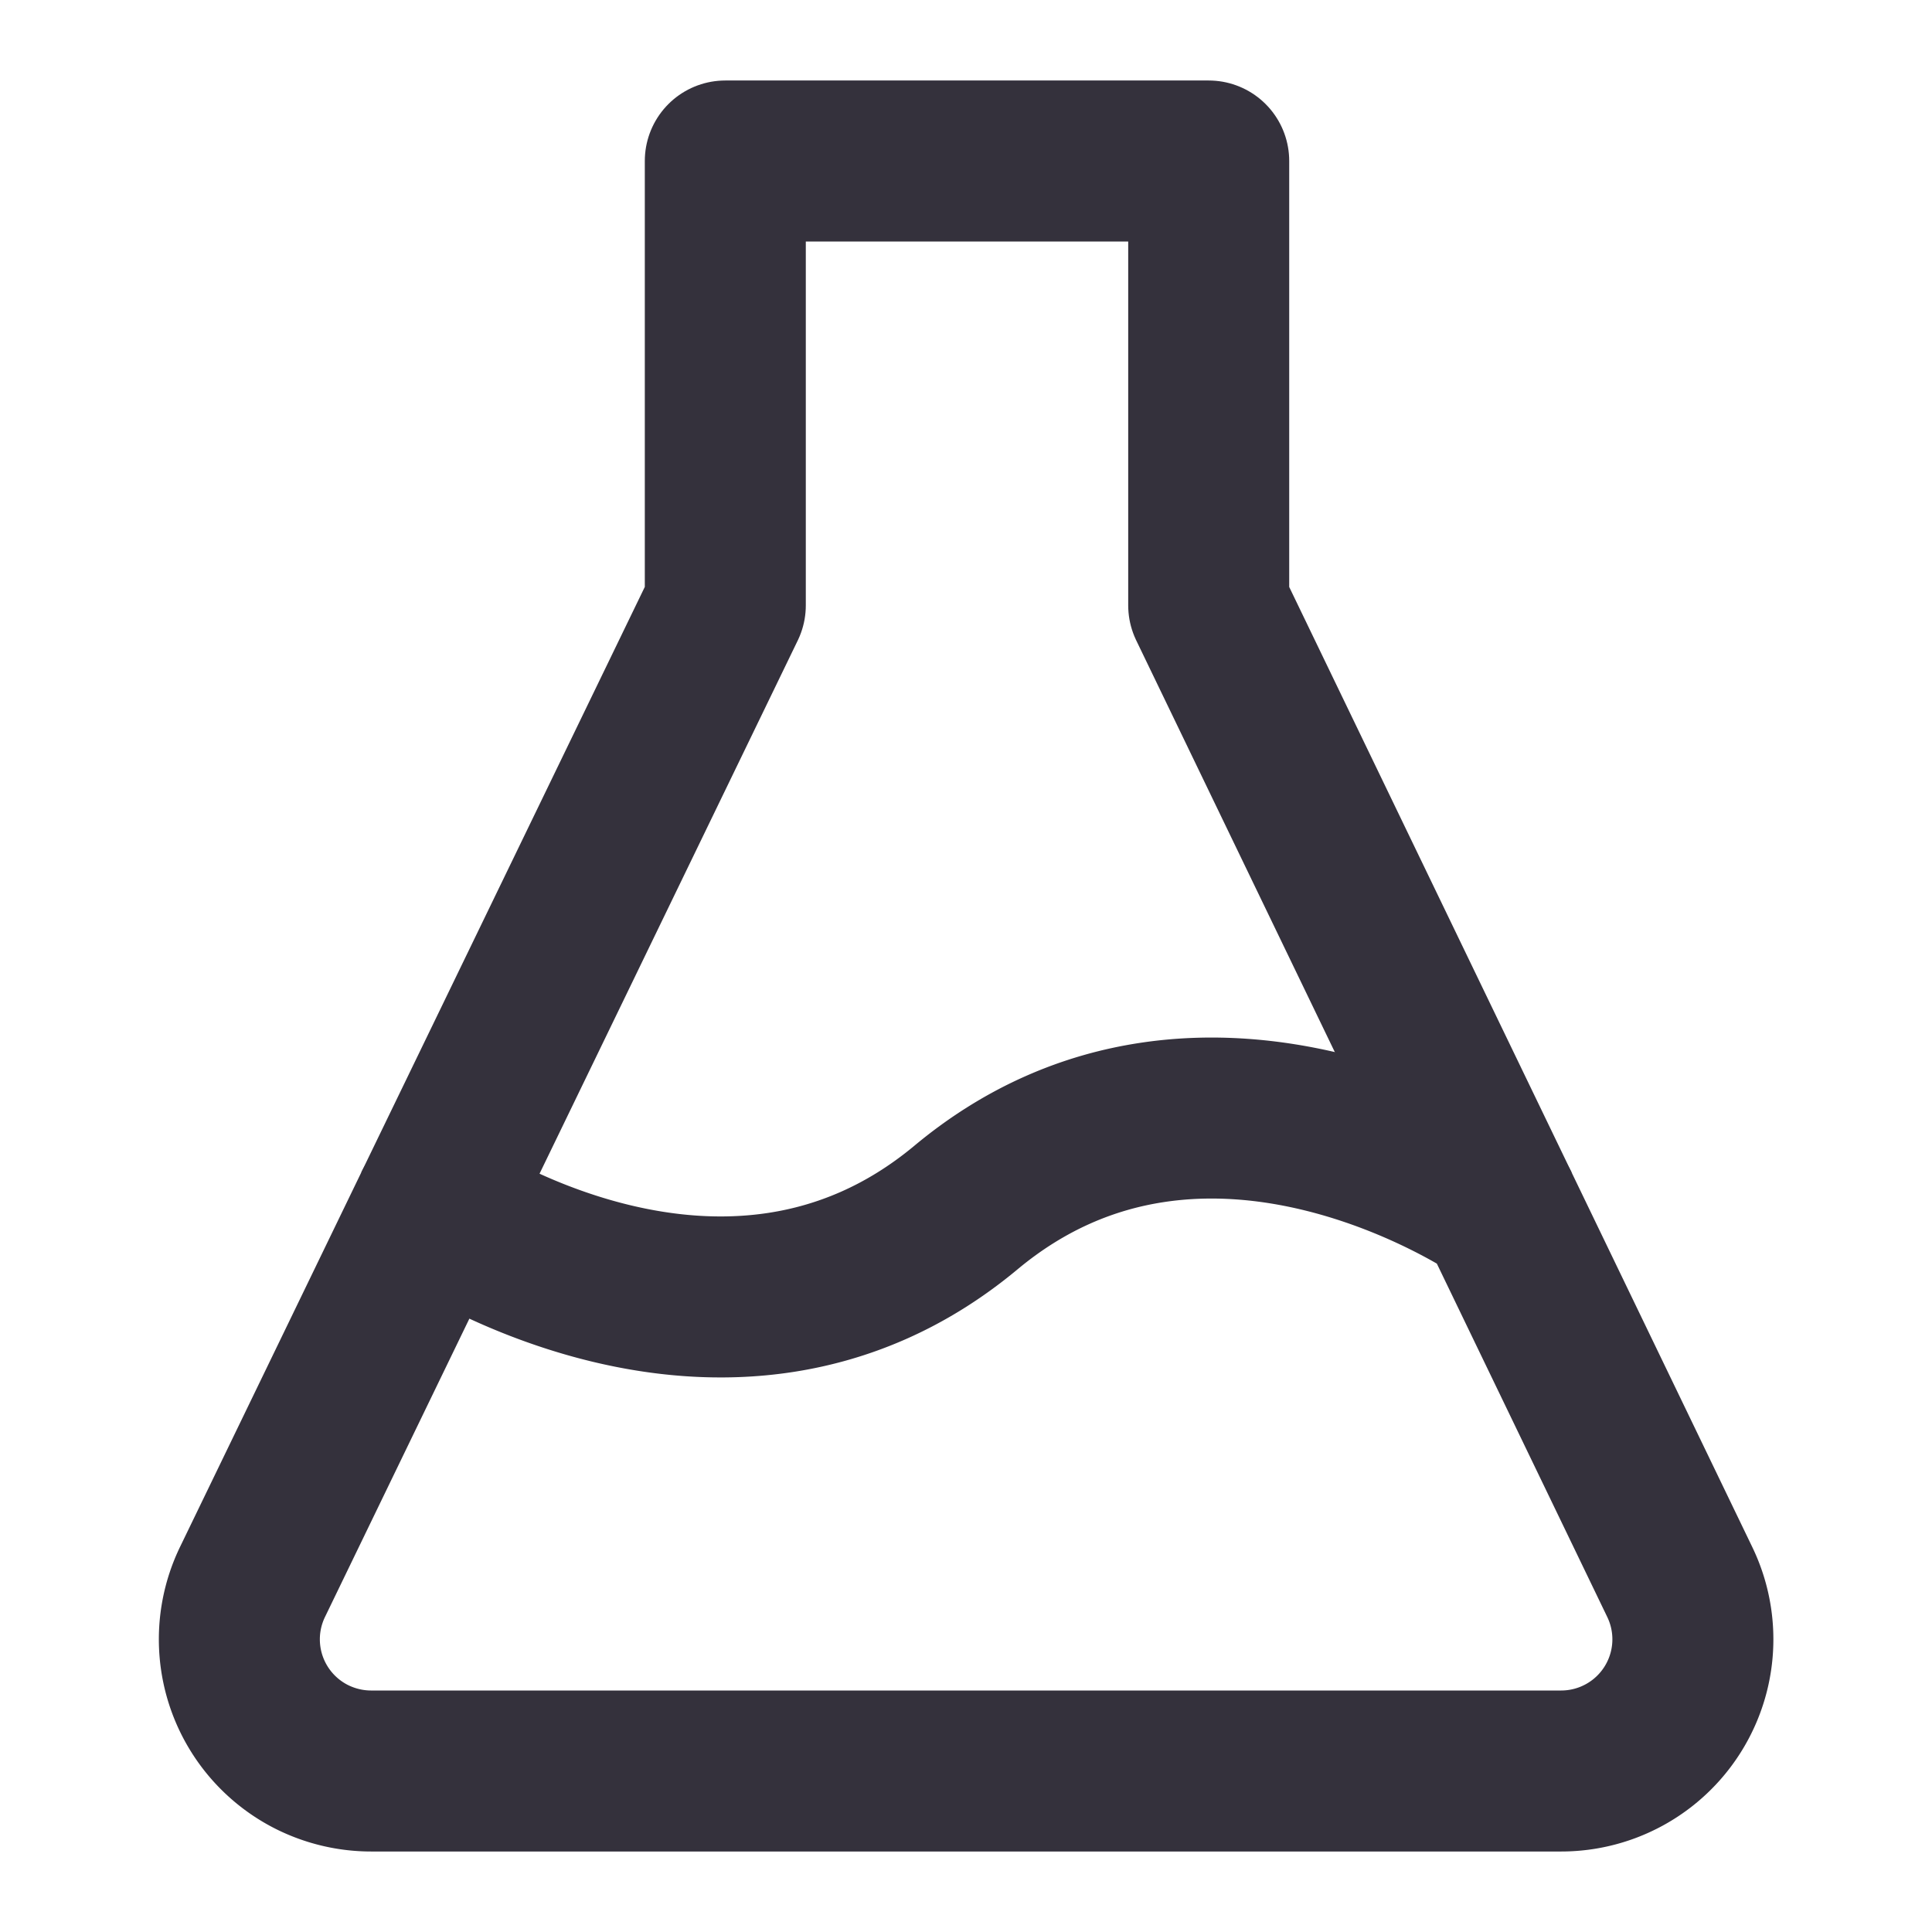 <svg  viewBox="0 0 24 24" xmlns="http://www.w3.org/2000/svg" fill="none"><path stroke-linejoin="round" stroke-width="2" stroke="#34313c" d="M5.388 15 9.01 7.52V2h6.005v5.52L18.623 15"/><path stroke-linejoin="round" stroke-width="2" stroke="#34313c" d="M3.897 21.837a1.636 1.636 0 0 1-.76-2.186L5.388 15S9 17.5 12 15s6.623 0 6.623 0l2.244 4.653A1.636 1.636 0 0 1 19.395 22H4.61c-.247 0-.49-.056-.713-.163z"/></svg>
